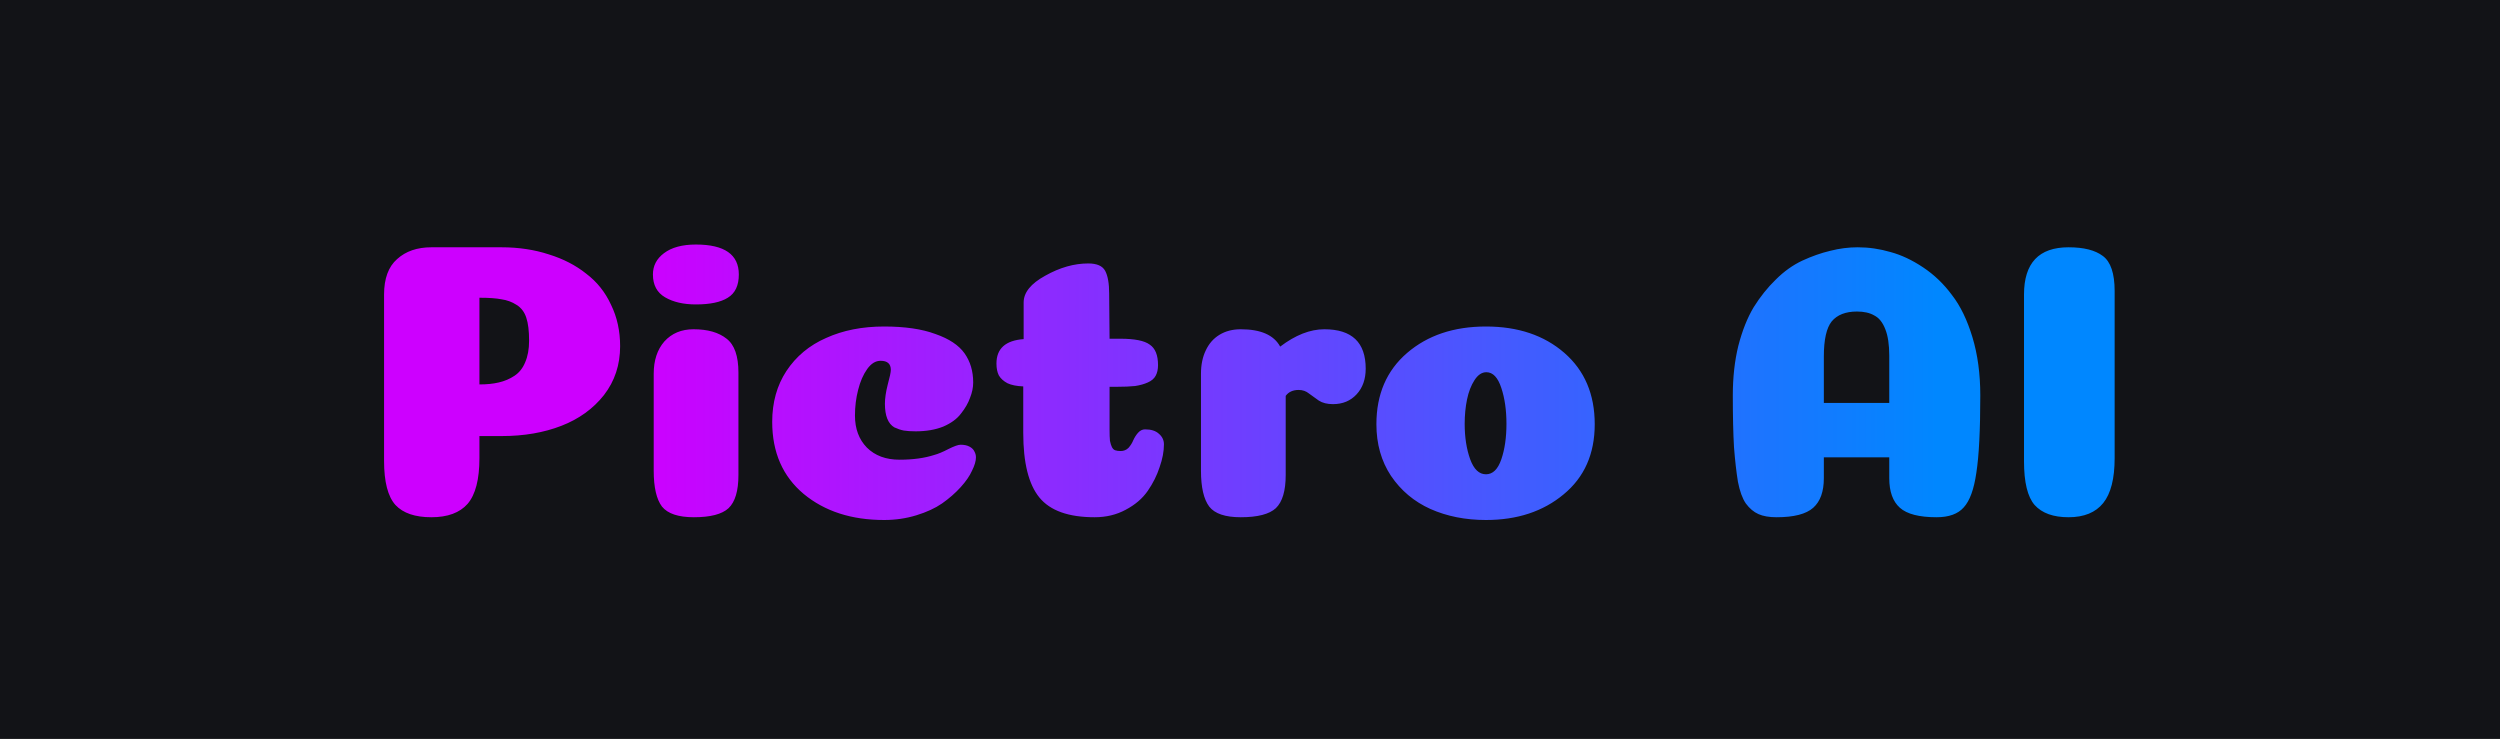 <svg width="203" height="60" viewBox="0 0 203 60" fill="none" xmlns="http://www.w3.org/2000/svg">
<rect width="203" height="60" fill="#121317"/>
<path d="M42.962 27.664C42.962 26.875 42.888 26.256 42.738 25.808C42.589 25.339 42.322 24.987 41.938 24.752C41.576 24.517 41.17 24.368 40.722 24.304C40.296 24.219 39.698 24.176 38.93 24.176V31.216C39.528 31.216 40.05 31.163 40.498 31.056C40.968 30.949 41.394 30.768 41.778 30.512C42.162 30.256 42.45 29.893 42.642 29.424C42.856 28.933 42.962 28.347 42.962 27.664ZM38.93 37.2C38.93 38.928 38.61 40.165 37.97 40.912C37.33 41.637 36.349 42 35.026 42C33.704 42 32.733 41.669 32.114 41.008C31.496 40.325 31.186 39.131 31.186 37.424V23.92C31.186 22.619 31.538 21.659 32.242 21.04C32.946 20.4 33.874 20.08 35.026 20.08H40.722C42.109 20.08 43.389 20.272 44.562 20.656C45.736 21.019 46.749 21.541 47.602 22.224C48.477 22.885 49.149 23.728 49.618 24.752C50.109 25.755 50.354 26.875 50.354 28.112C50.354 29.627 49.917 30.949 49.042 32.08C48.168 33.189 47.016 34.021 45.586 34.576C44.157 35.131 42.546 35.408 40.754 35.408H38.93V37.2ZM53.017 22.288C53.017 21.584 53.315 21.008 53.913 20.56C54.531 20.091 55.395 19.856 56.505 19.856C58.83 19.856 59.993 20.667 59.993 22.288C59.993 23.184 59.694 23.813 59.097 24.176C58.521 24.539 57.657 24.72 56.505 24.72C55.502 24.72 54.67 24.528 54.009 24.144C53.347 23.76 53.017 23.141 53.017 22.288ZM59.961 38.576C59.961 39.856 59.694 40.752 59.161 41.264C58.627 41.755 57.689 42 56.345 42C55.086 42 54.222 41.712 53.753 41.136C53.305 40.539 53.081 39.568 53.081 38.224V30.352C53.081 29.264 53.369 28.389 53.945 27.728C54.542 27.067 55.331 26.736 56.313 26.736C57.465 26.736 58.361 26.992 59.001 27.504C59.641 27.995 59.961 28.912 59.961 30.256V38.576ZM72.335 30.032C72.335 29.541 72.057 29.296 71.503 29.296C71.097 29.296 70.735 29.52 70.415 29.968C70.095 30.416 69.849 30.981 69.679 31.664C69.508 32.325 69.423 33.019 69.423 33.744C69.423 34.811 69.743 35.675 70.383 36.336C71.044 36.997 71.929 37.328 73.039 37.328C74.127 37.328 75.065 37.2 75.855 36.944C76.175 36.859 76.559 36.699 77.007 36.464C77.476 36.229 77.807 36.112 77.999 36.112C78.297 36.112 78.543 36.165 78.735 36.272C78.927 36.379 79.055 36.507 79.119 36.656C79.204 36.805 79.247 36.965 79.247 37.136C79.247 37.435 79.14 37.797 78.927 38.224C78.735 38.651 78.425 39.099 77.999 39.568C77.572 40.037 77.071 40.475 76.495 40.88C75.94 41.264 75.247 41.584 74.415 41.84C73.583 42.096 72.708 42.224 71.791 42.224C69.145 42.224 66.969 41.52 65.263 40.112C63.556 38.683 62.703 36.731 62.703 34.256C62.703 32.677 63.087 31.301 63.855 30.128C64.644 28.933 65.721 28.037 67.087 27.44C68.452 26.821 70.02 26.512 71.791 26.512C73.476 26.512 74.863 26.715 75.951 27.12C77.06 27.504 77.849 28.027 78.319 28.688C78.788 29.349 79.023 30.139 79.023 31.056C79.023 31.461 78.937 31.877 78.767 32.304C78.617 32.731 78.372 33.157 78.031 33.584C77.711 34.011 77.231 34.363 76.591 34.64C75.951 34.896 75.204 35.024 74.351 35.024C73.967 35.024 73.647 35.003 73.391 34.96C73.156 34.917 72.9 34.832 72.623 34.704C72.367 34.555 72.175 34.32 72.047 34C71.919 33.68 71.855 33.275 71.855 32.784C71.855 32.357 71.929 31.845 72.079 31.248C72.249 30.629 72.335 30.224 72.335 30.032ZM83.088 35.152V31.376C82.554 31.355 82.128 31.269 81.808 31.12C81.488 30.949 81.253 30.736 81.104 30.48C80.976 30.224 80.912 29.904 80.912 29.52C80.912 28.304 81.648 27.643 83.12 27.536V24.56C83.12 23.749 83.706 23.024 84.88 22.384C86.053 21.723 87.216 21.392 88.368 21.392C89.072 21.392 89.53 21.595 89.744 22C89.957 22.405 90.064 23.013 90.064 23.824L90.096 27.504H90.96C92.133 27.504 92.933 27.664 93.36 27.984C93.808 28.283 94.032 28.837 94.032 29.648C94.032 29.989 93.968 30.277 93.84 30.512C93.712 30.747 93.498 30.928 93.2 31.056C92.922 31.184 92.581 31.28 92.176 31.344C91.77 31.387 91.269 31.408 90.672 31.408H90.096V34.928C90.096 35.269 90.106 35.557 90.128 35.792C90.17 36.005 90.224 36.176 90.288 36.304C90.352 36.432 90.437 36.517 90.544 36.56C90.672 36.603 90.821 36.624 90.992 36.624C91.248 36.624 91.461 36.539 91.632 36.368C91.802 36.176 91.93 35.973 92.016 35.76C92.122 35.525 92.25 35.323 92.4 35.152C92.57 34.96 92.762 34.864 92.976 34.864C93.466 34.864 93.84 34.981 94.096 35.216C94.373 35.451 94.512 35.739 94.512 36.08C94.512 36.656 94.394 37.275 94.16 37.936C93.946 38.597 93.626 39.237 93.2 39.856C92.773 40.475 92.176 40.987 91.408 41.392C90.661 41.797 89.818 42 88.88 42C86.768 42 85.274 41.467 84.4 40.4C83.525 39.333 83.088 37.584 83.088 35.152ZM104.399 38.576C104.399 39.856 104.132 40.752 103.599 41.264C103.066 41.755 102.116 42 100.751 42C99.492 42 98.639 41.712 98.191 41.136C97.743 40.539 97.519 39.568 97.519 38.224V30.352C97.519 29.627 97.647 28.997 97.903 28.464C98.159 27.909 98.532 27.483 99.023 27.184C99.513 26.885 100.09 26.736 100.751 26.736C102.372 26.736 103.439 27.205 103.951 28.144C105.188 27.205 106.383 26.736 107.535 26.736C109.775 26.736 110.895 27.803 110.895 29.936C110.895 30.789 110.65 31.483 110.159 32.016C109.668 32.549 109.028 32.816 108.239 32.816C107.77 32.816 107.386 32.72 107.087 32.528C106.81 32.336 106.543 32.144 106.287 31.952C106.052 31.76 105.775 31.664 105.455 31.664C104.986 31.664 104.634 31.824 104.399 32.144V38.576ZM122.324 34.416C122.324 33.307 122.185 32.336 121.908 31.504C121.63 30.651 121.225 30.224 120.692 30.224C120.329 30.224 120.009 30.437 119.732 30.864C119.454 31.291 119.252 31.813 119.124 32.432C118.996 33.051 118.932 33.712 118.932 34.416C118.932 35.504 119.081 36.464 119.38 37.296C119.678 38.107 120.105 38.512 120.66 38.512C121.214 38.512 121.63 38.107 121.908 37.296C122.185 36.485 122.324 35.525 122.324 34.416ZM120.66 42.224C118.996 42.224 117.492 41.925 116.148 41.328C114.825 40.731 113.758 39.835 112.948 38.64C112.158 37.445 111.764 36.048 111.764 34.448C111.764 32.016 112.596 30.085 114.26 28.656C115.924 27.227 118.057 26.512 120.66 26.512C123.262 26.512 125.385 27.227 127.028 28.656C128.67 30.085 129.492 32.016 129.492 34.448C129.492 36.859 128.649 38.757 126.964 40.144C125.3 41.531 123.198 42.224 120.66 42.224ZM150.784 25.296C149.867 25.296 149.184 25.563 148.736 26.096C148.309 26.629 148.096 27.579 148.096 28.944V32.72H153.408V28.88C153.408 27.984 153.301 27.269 153.088 26.736C152.875 26.181 152.576 25.808 152.192 25.616C151.829 25.403 151.36 25.296 150.784 25.296ZM153.408 37.136H148.096V38.832C148.096 39.92 147.808 40.72 147.232 41.232C146.656 41.744 145.664 42 144.256 42C143.659 42 143.168 41.915 142.784 41.744C142.4 41.573 142.059 41.285 141.76 40.88C141.483 40.475 141.269 39.888 141.12 39.12C140.992 38.331 140.885 37.392 140.8 36.304C140.736 35.195 140.704 33.797 140.704 32.112C140.704 30.64 140.853 29.296 141.152 28.08C141.472 26.843 141.888 25.797 142.4 24.944C142.933 24.091 143.531 23.344 144.192 22.704C144.853 22.043 145.568 21.531 146.336 21.168C147.125 20.805 147.883 20.539 148.608 20.368C149.355 20.176 150.101 20.08 150.848 20.08C151.744 20.08 152.629 20.208 153.504 20.464C154.379 20.699 155.264 21.115 156.16 21.712C157.056 22.309 157.835 23.056 158.496 23.952C159.179 24.827 159.733 25.968 160.16 27.376C160.587 28.784 160.8 30.363 160.8 32.112C160.8 34.928 160.693 37.019 160.48 38.384C160.288 39.728 159.947 40.667 159.456 41.2C158.987 41.733 158.251 42 157.248 42C155.84 42 154.848 41.744 154.272 41.232C153.696 40.72 153.408 39.92 153.408 38.832V37.136ZM171.709 37.2C171.709 38.864 171.4 40.08 170.781 40.848C170.163 41.616 169.224 42 167.965 42C166.728 42 165.811 41.669 165.213 41.008C164.637 40.347 164.349 39.163 164.349 37.456V23.92C164.349 21.36 165.555 20.08 167.965 20.08C169.203 20.08 170.131 20.315 170.749 20.784C171.389 21.253 171.709 22.203 171.709 23.632V37.2Z" fill="url(#paint0_linear_2516_390)"/>
<defs>
<linearGradient id="paint0_linear_2516_390" x1="29" y1="29.5" x2="174" y2="29.5" gradientUnits="userSpaceOnUse">
<stop offset="0.16" stop-color="#CD00FF"/>
<stop offset="0.885" stop-color="#0087FF"/>
</linearGradient>
</defs>
</svg>
